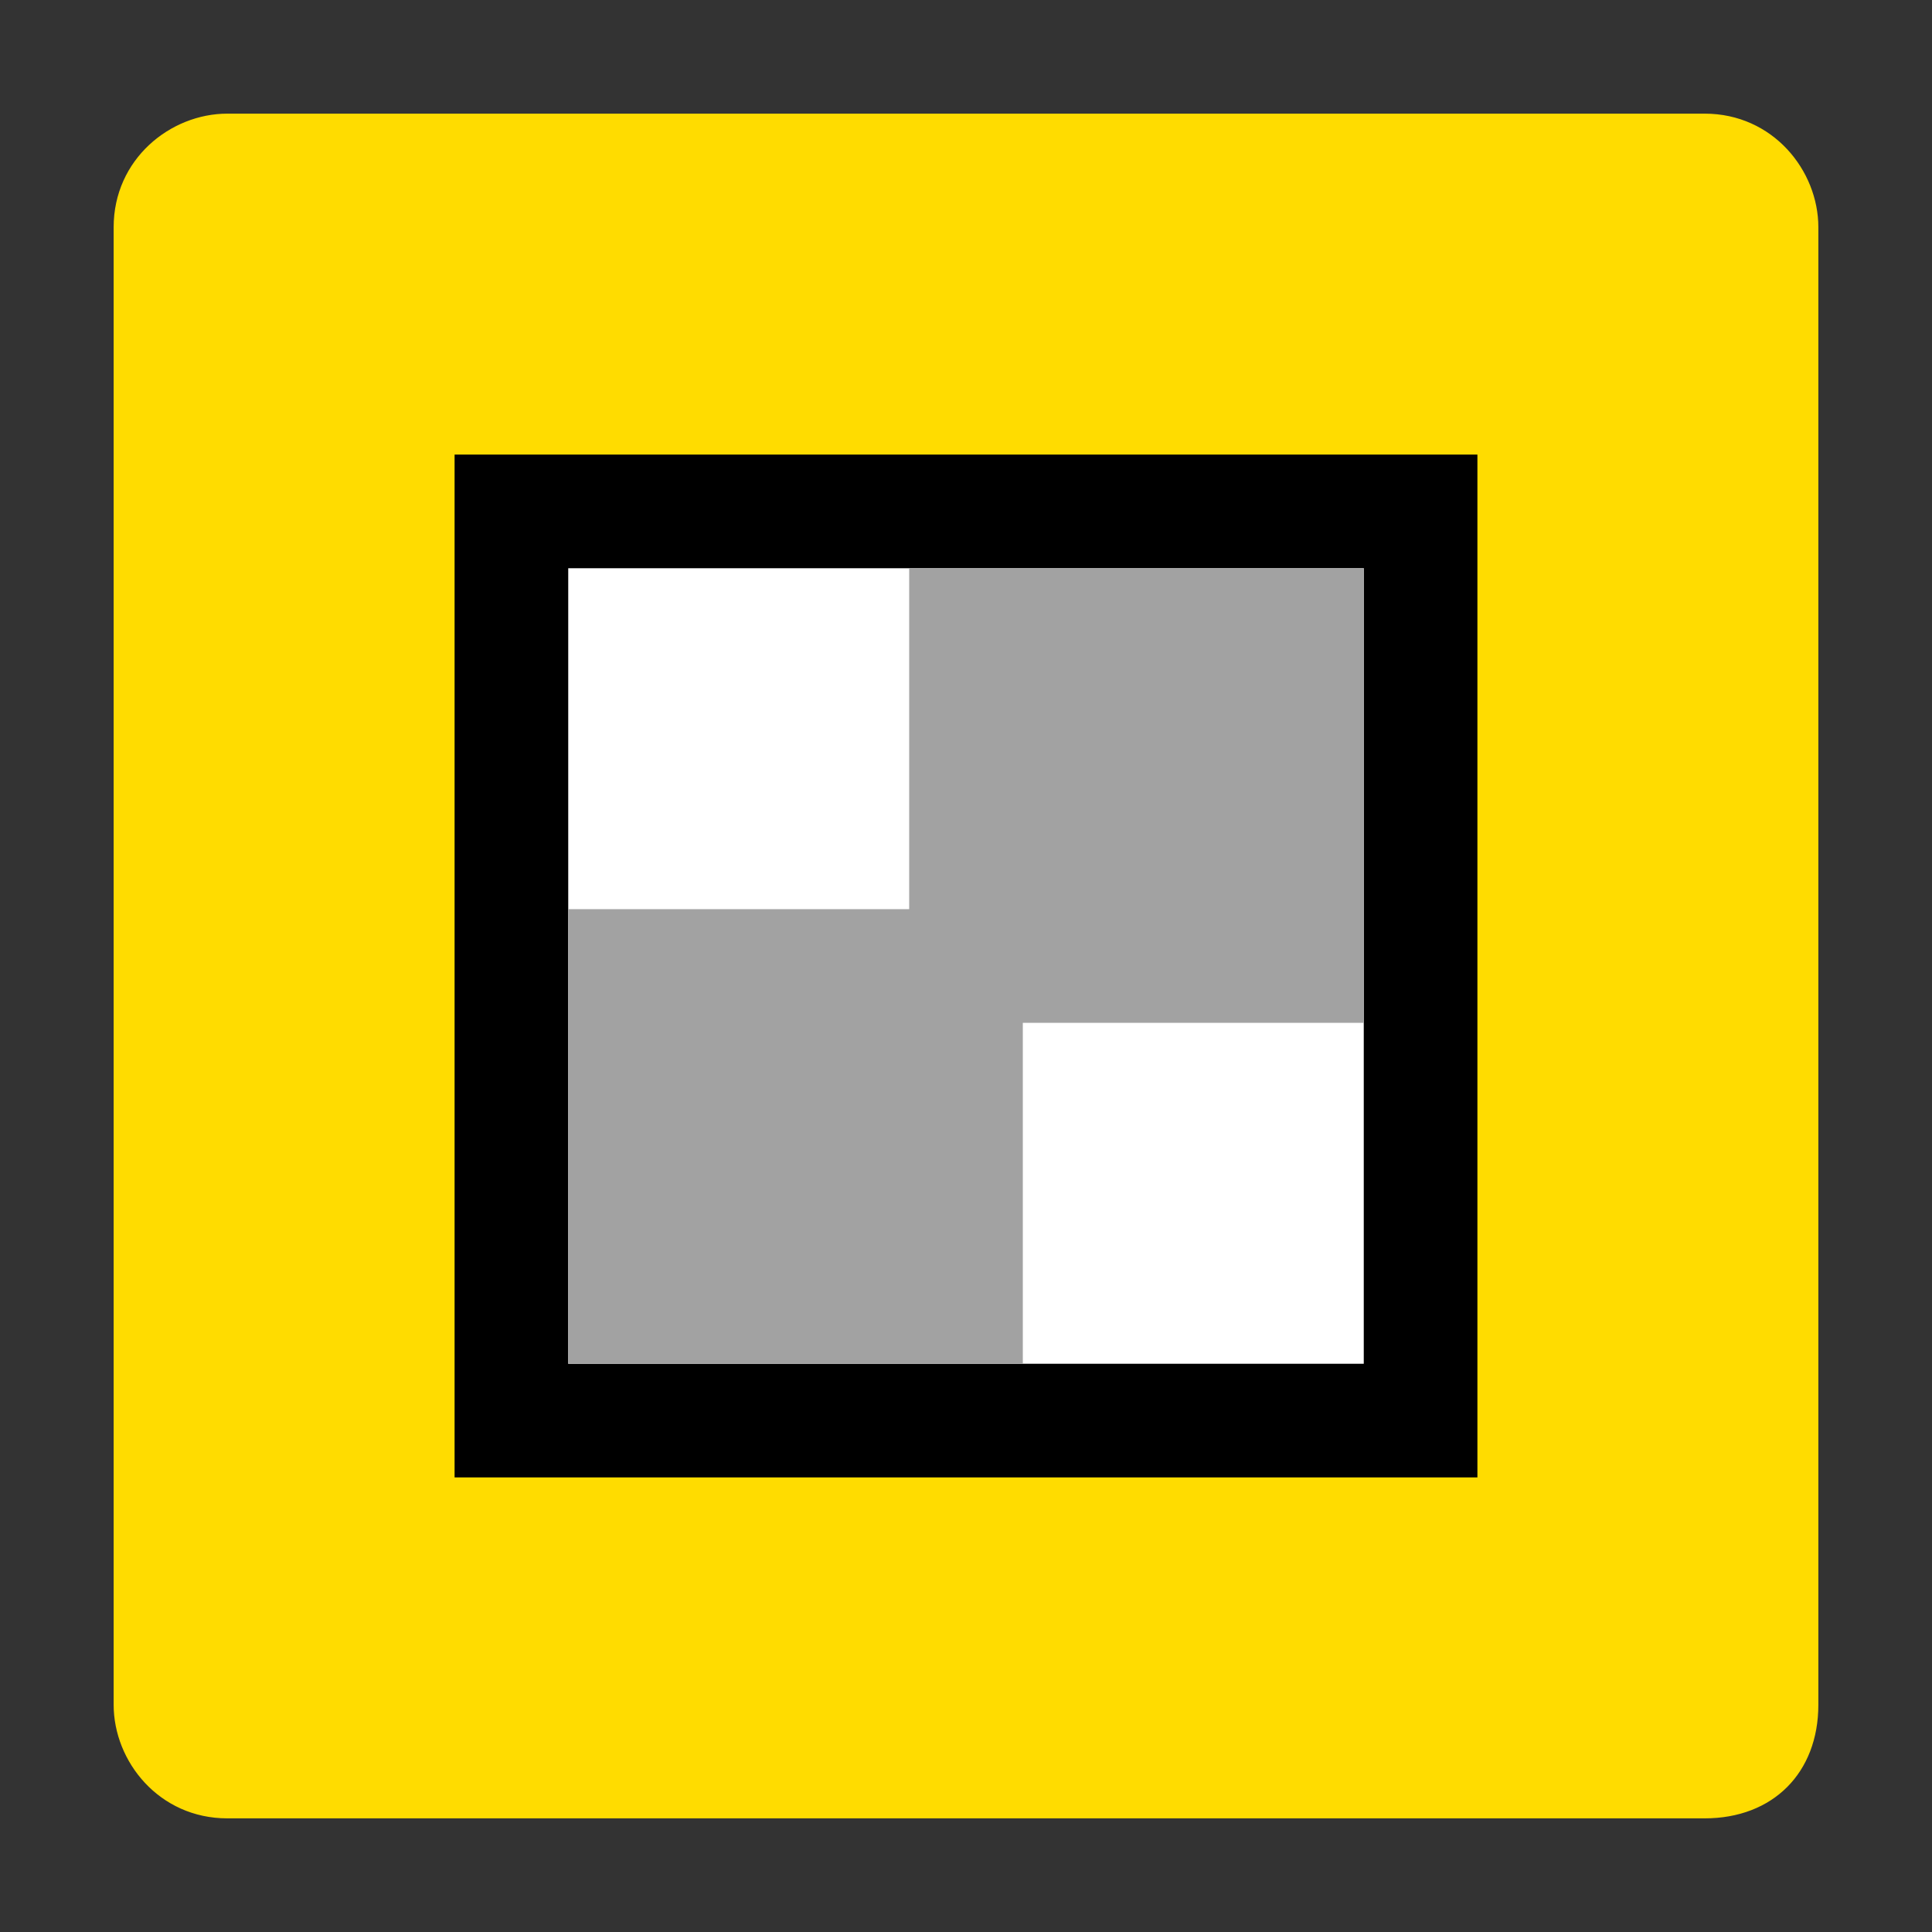 <svg xmlns="http://www.w3.org/2000/svg" xmlns:svg="http://www.w3.org/2000/svg" xmlns:xlink="http://www.w3.org/1999/xlink" id="svg2" x="0" y="0" version="1.1" viewBox="0 0 17 17" style="enable-background:new 0 0 17 17" xml:space="preserve"><rect x="0" y="0" width="17" height="17" fill="#333333" stroke="none"/><style type="text/css">.st0{fill:#ffdc00}.st1{fill:none;stroke:#000;stroke-width:2;stroke-linecap:square;stroke-miterlimit:1.5}.st2{fill:#fff}.st3{fill:#a2a2a2}</style><g id="Layer1"><path d="M15,16H2c-0.6,0-1-0.5-1-1V2c0-0.6,0.5-1,1-1h13c0.6,0,1,0.5,1,1v13C16,15.6,15.6,16,15,16z" class="st0"/><g id="g13"><rect id="rect15" width="7" height="7" x="5" y="5" class="st1"/><rect id="rect17" width="7" height="7" x="5" y="5" class="st2"/></g><path id="path19" d="M12,9H9v3H5V8h3V5h4V9z" class="st3"/></g></svg>